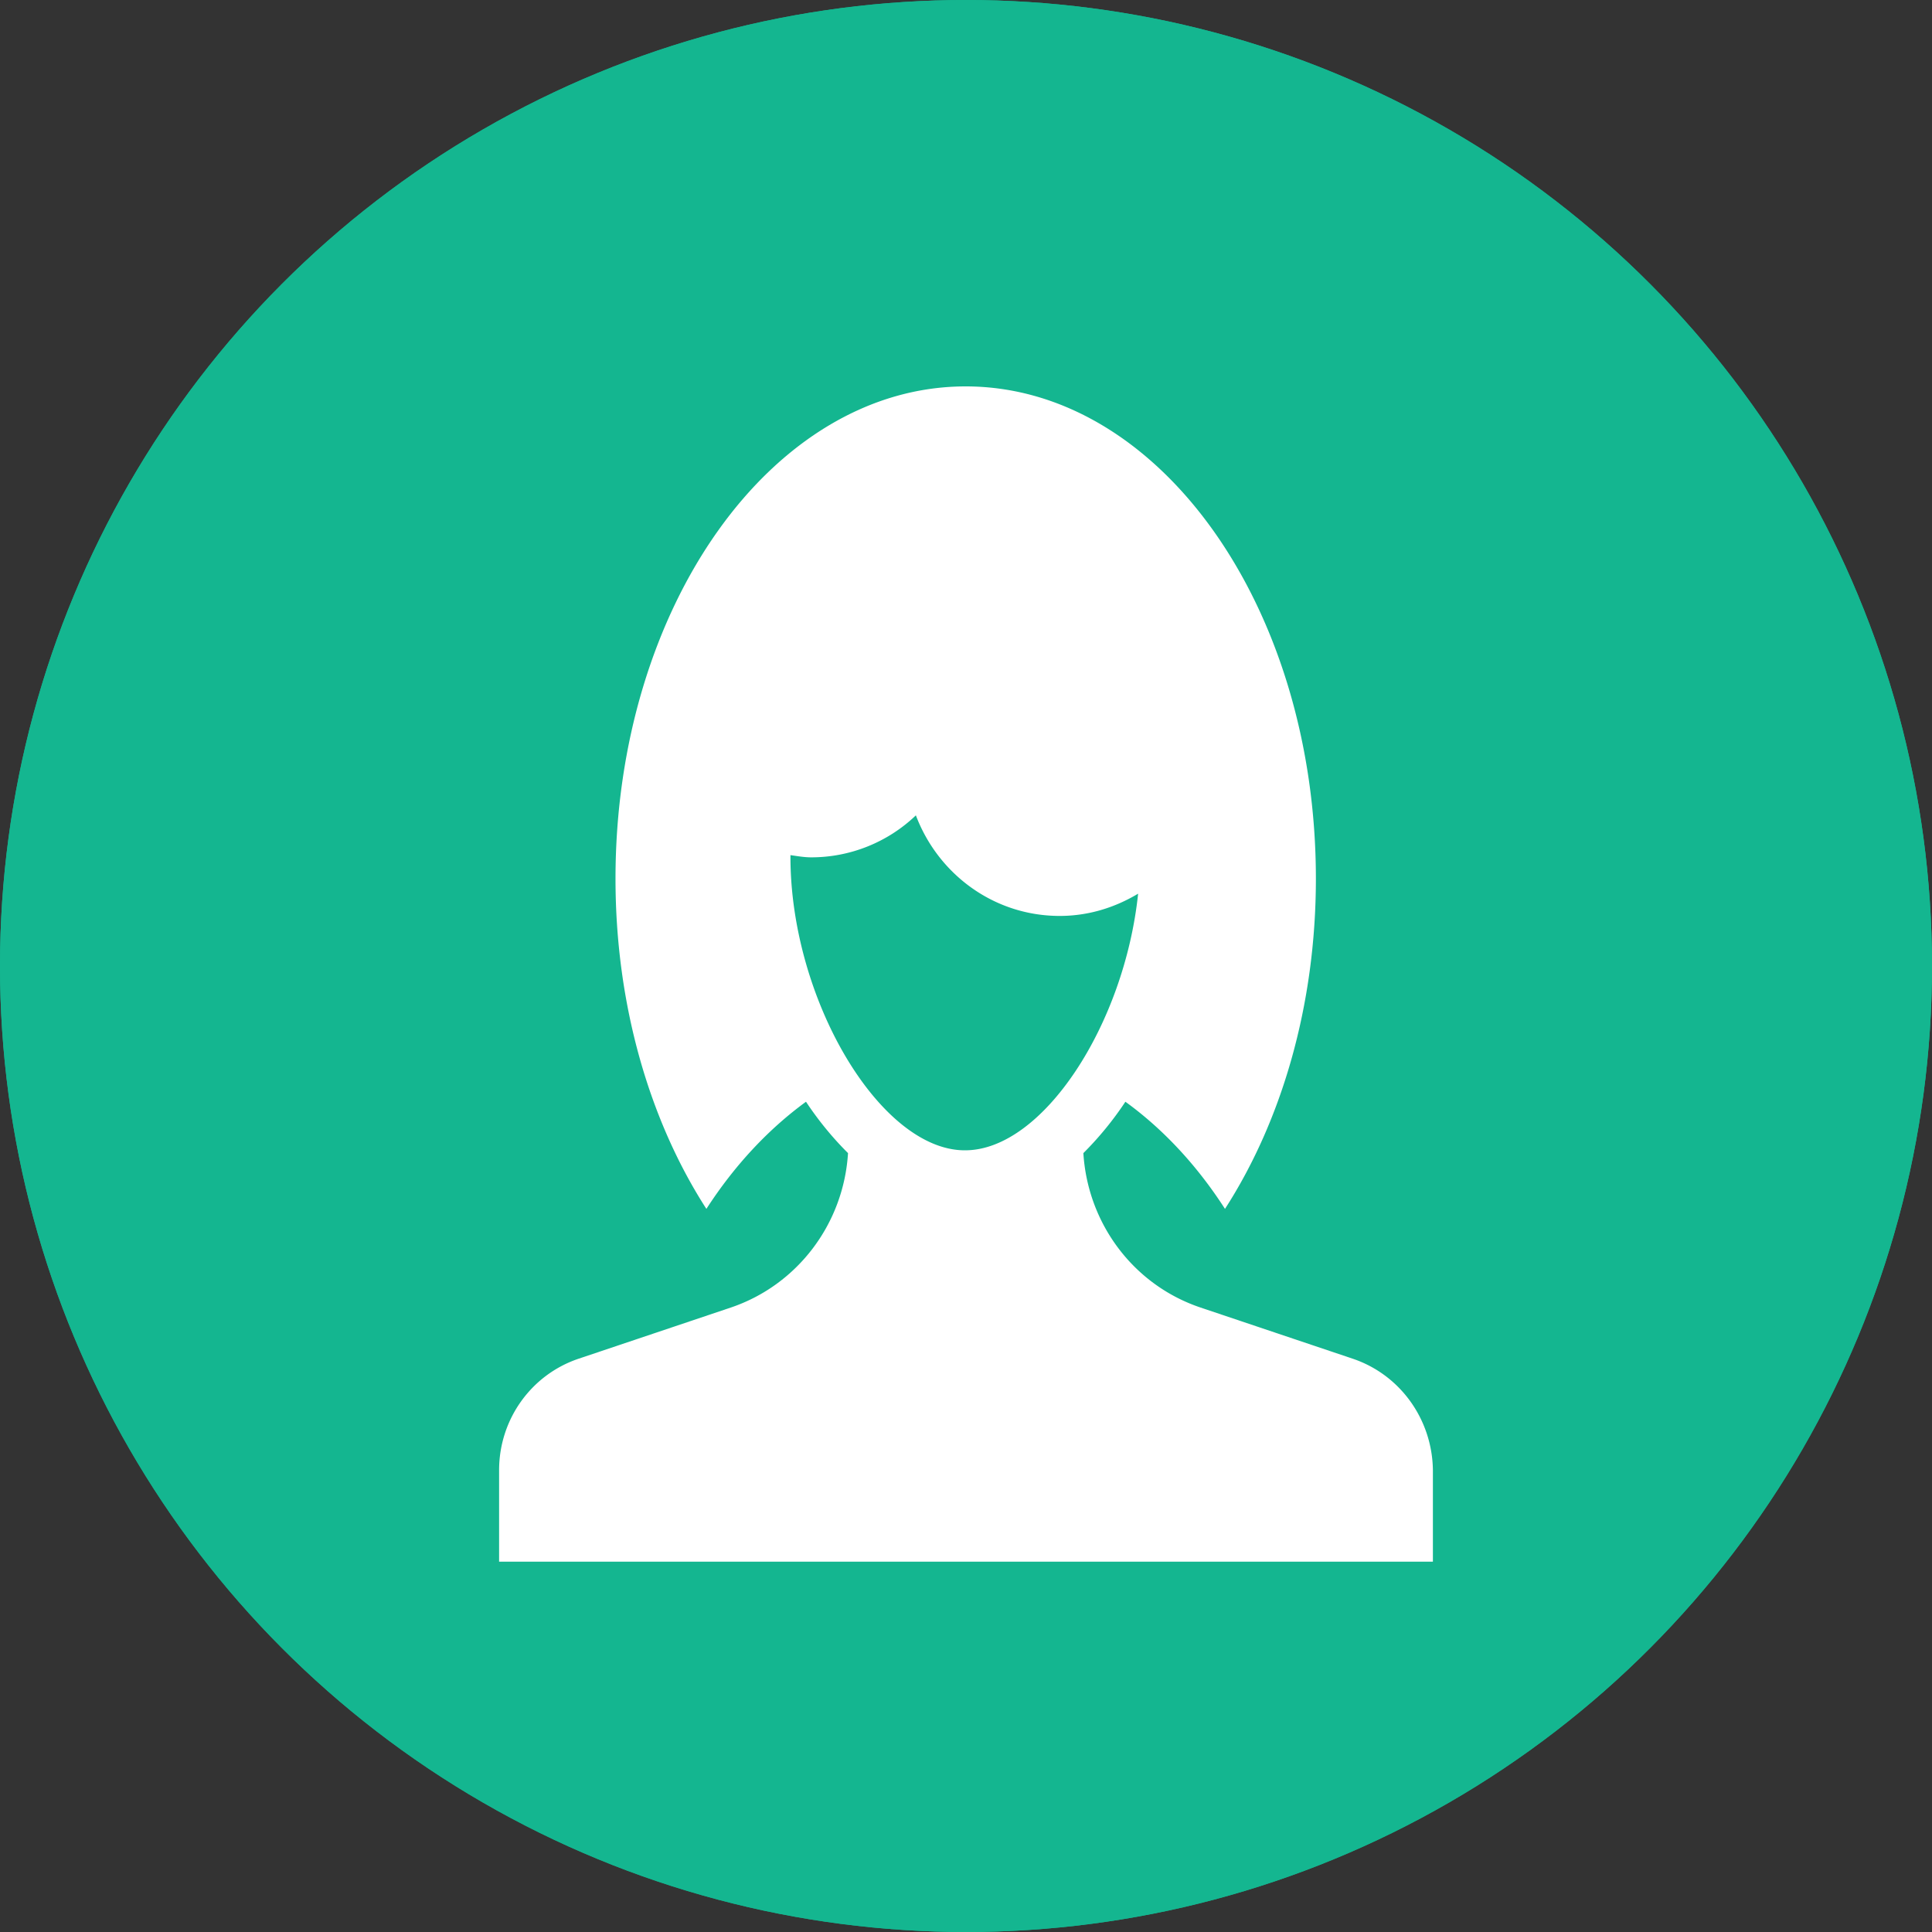 <svg xmlns="http://www.w3.org/2000/svg" width="120" height="120" viewBox="0 0 120 120">
    <rect x="0" y="0" width="120" height="120" fill="#333333" stroke="none"/>
    <g fill="none" fill-rule="evenodd">
        <circle cx="60" cy="60" r="60" fill="#14B690"/>
        <circle cx="60" cy="60" r="57.5" stroke="#14B690" stroke-width="5"/>
        <path fill="#FFF" fill-rule="nonzero" d="M84.012 84.389l-9.435-3.172C70.401 79.816 67.56 76 67.29 71.622a20.48 20.48 0 0 0 2.61-3.191c2.339 1.693 4.446 3.95 6.186 6.655 3.5-5.43 5.646-12.61 5.646-20.512C81.73 37.681 71.987 24 59.98 24S38.23 37.7 38.23 54.574c0 7.901 2.146 15.083 5.645 20.512 1.76-2.724 3.867-4.962 6.187-6.655a20.291 20.291 0 0 0 2.61 3.191c-.271 4.38-3.132 8.194-7.289 9.595l-9.435 3.172C32.991 85.381 31 88.164 31 91.317V97h58v-5.683c-.039-3.153-2.03-5.936-4.988-6.928zM49.096 53.212v-.098c.425.059.85.137 1.295.137a9.402 9.402 0 0 0 6.496-2.608c1.373 3.64 4.834 6.247 8.932 6.247 1.798 0 3.442-.526 4.872-1.382-.85 8.116-5.916 15.94-10.749 15.94-5.259.019-10.846-9.362-10.846-18.236z"/>
    </g>
</svg>
